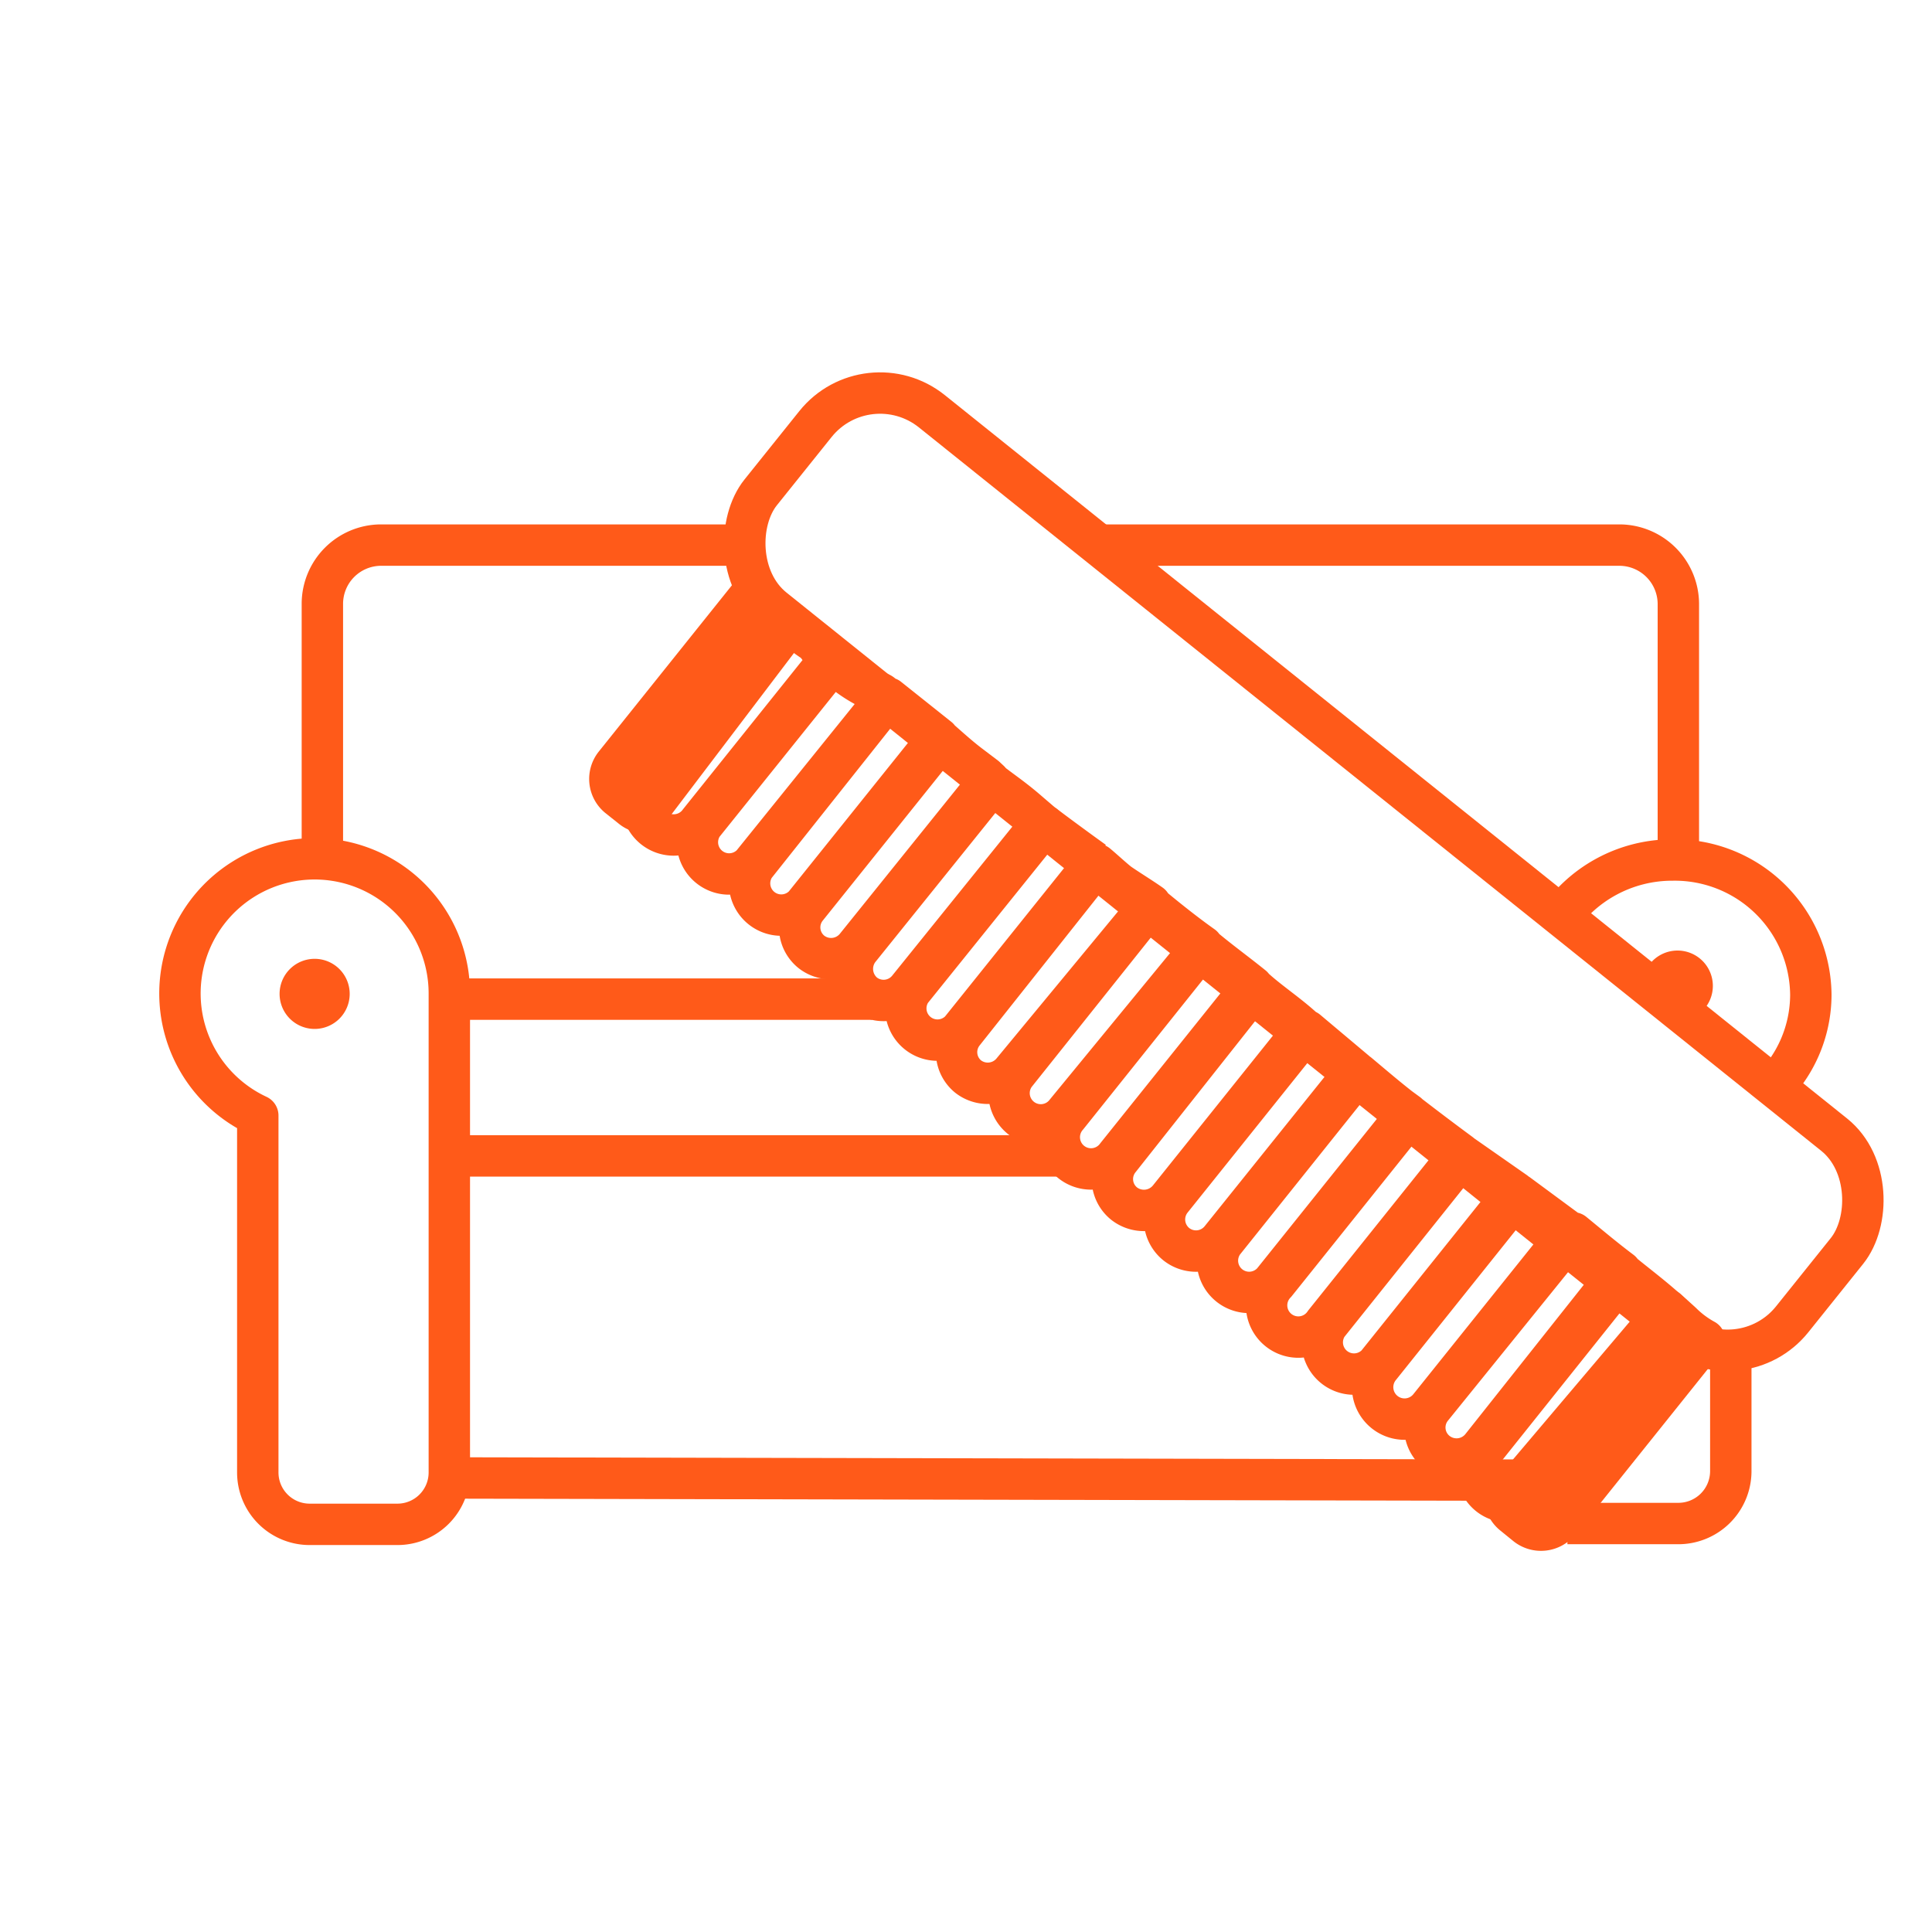<svg xmlns="http://www.w3.org/2000/svg" width="70" height="70" viewBox="0 0 70 70"><title>3</title><g data-name="Слой 2"><g data-name="Слой 1"><path fill="none" d="M0 0h70v70H0z"/><path d="M27.31 19.75H13.8a2.13 2.13 0 0 0-2.12 2.12v9.19M39.79 19.75h18.89a2.14 2.14 0 0 1 2.13 2.12V31M36.41 41.88H16.08M16.5 36.2h15.1M38.64 41.88h-2.38M55.78 53.63l-39.01-.08" fill="none" stroke="#ff5a19" stroke-linejoin="round" stroke-width="1.5"/><path d="M16.28 36a4.88 4.88 0 1 0-6.94 4.42v12.93a1.88 1.88 0 0 0 1.89 1.88h3.16a1.88 1.88 0 0 0 1.89-1.88V36zM56.39 33.44a5 5 0 0 1 4.22-2.28 4.93 4.93 0 0 1 5 4.88 4.81 4.81 0 0 1-1.51 3.49M62.71 49.21v4.11a1.9 1.9 0 0 1-1.92 1.88h-4" fill="none" stroke="#ff5a19" stroke-linejoin="round" stroke-width="1.5"/><path d="M10.13 36a1.27 1.27 0 1 1 1.27 1.28A1.27 1.27 0 0 1 10.13 36zM59.5 35.72A1.28 1.28 0 1 1 60.77 37a1.27 1.27 0 0 1-1.27-1.28z" fill="#ff5a19"/><path d="M27.34 21.38l-5.06 6.32a.84.84 0 0 0 .12 1.17l.49.39a.85.85 0 0 0 .54.19l5.2-6.85a4.41 4.41 0 0 1-1.29-1.22zM60.93 47.93l-.53-.48-5.87 6.93a.85.85 0 0 0 .3.49l.48.39a.85.85 0 0 0 1.18-.13l5.27-6.58a3.66 3.66 0 0 1-.83-.62z" fill="none" stroke="#ff5a19" stroke-linejoin="round" stroke-width="1.5"/><path d="M30 23.85a5 5 0 0 1-.45-.56 7.77 7.77 0 0 1-.91-.69 3.54 3.54 0 0 1-.33-.19l-4.76 5.93a1.15 1.15 0 1 0 1.79 1.44l4.71-5.88s0-.03-.05-.05zM31.88 25.11a5.11 5.11 0 0 1-1.7-1.11l-4.72 5.88a1.15 1.15 0 0 0 1.79 1.43l4.84-6c-.09-.06-.09-.15-.21-.2zM32.18 25.29l-4.83 6.08a1.15 1.15 0 0 0 1.79 1.43L34 26.74zM35.85 28.29l-.15-.14-.62-.47c-.35-.27-.67-.56-1-.85l-4.85 6.05a1.14 1.14 0 0 0 .17 1.61 1.16 1.16 0 0 0 1.6-.17l4.83-6zM37.74 29.83l-.5-.43c-.46-.4-.85-.67-1.29-1l-4.83 6a1.17 1.17 0 0 0 .18 1.6 1.15 1.15 0 0 0 1.61-.18zM39.63 31.22c-.63-.45-1.78-1.3-1.79-1.32l-4.83 6a1.15 1.15 0 0 0 1.79 1.43l4.74-5.91M40.53 32c-.24-.19-.56-.49-.79-.68l-4.84 6.1a1.14 1.14 0 0 0 .17 1.58 1.16 1.16 0 0 0 1.62-.18l5-6.05c-.37-.26-.8-.52-1.16-.77zM41.67 32.8l-4.89 6.13a1.15 1.15 0 0 0 1.79 1.44l5-6.09c-.65-.46-1.31-.99-1.9-1.48zM43.57 34.31l-4.9 6.13a1.15 1.15 0 1 0 1.79 1.44l4.92-6.14c-.62-.5-1.23-.94-1.81-1.43zM45.45 35.82L40.56 42a1.14 1.14 0 0 0 .17 1.61 1.17 1.17 0 0 0 1.62-.18l4.91-6.13c-.58-.54-1.26-.98-1.81-1.48zM47.35 37.34l-4.91 6.13a1.15 1.15 0 0 0 .18 1.61 1.15 1.15 0 0 0 1.61-.18l4.88-6.08zM50.7 40.13c-.51-.4-1-.82-1.49-1.23L44.33 45a1.15 1.15 0 0 0 1.79 1.44L51 40.35zM51.08 40.42l-4.86 6.07A1.15 1.15 0 1 0 48 47.93l4.91-6.13c-.61-.45-1.22-.91-1.83-1.38zM53 41.87L48.1 48a1.15 1.15 0 0 0 1.79 1.43l5-6.24zM55 43.27l-5 6.25A1.15 1.15 0 0 0 51.78 51l5.09-6.35zM57 44.67L51.88 51a1.14 1.14 0 0 0 .17 1.61 1.16 1.16 0 0 0 1.62-.17l5.06-6.38c-.6-.45-1.18-.94-1.73-1.39zM58.84 46.18l-5.08 6.36a1.17 1.17 0 0 0 .18 1.62 1.15 1.15 0 0 0 1.61-.16l5.07-6.33c-.56-.54-1.19-1.01-1.78-1.49z" fill="none" stroke="#ff5a19" stroke-linejoin="round" stroke-width="1.5"/><rect x="23.29" y="27" width="47.9" height="9.17" rx="3" ry="3" transform="rotate(38.72 47.244 31.584)" fill="none" stroke="#ff5a19" stroke-linejoin="round" stroke-width="1.5"/></g></g></svg>